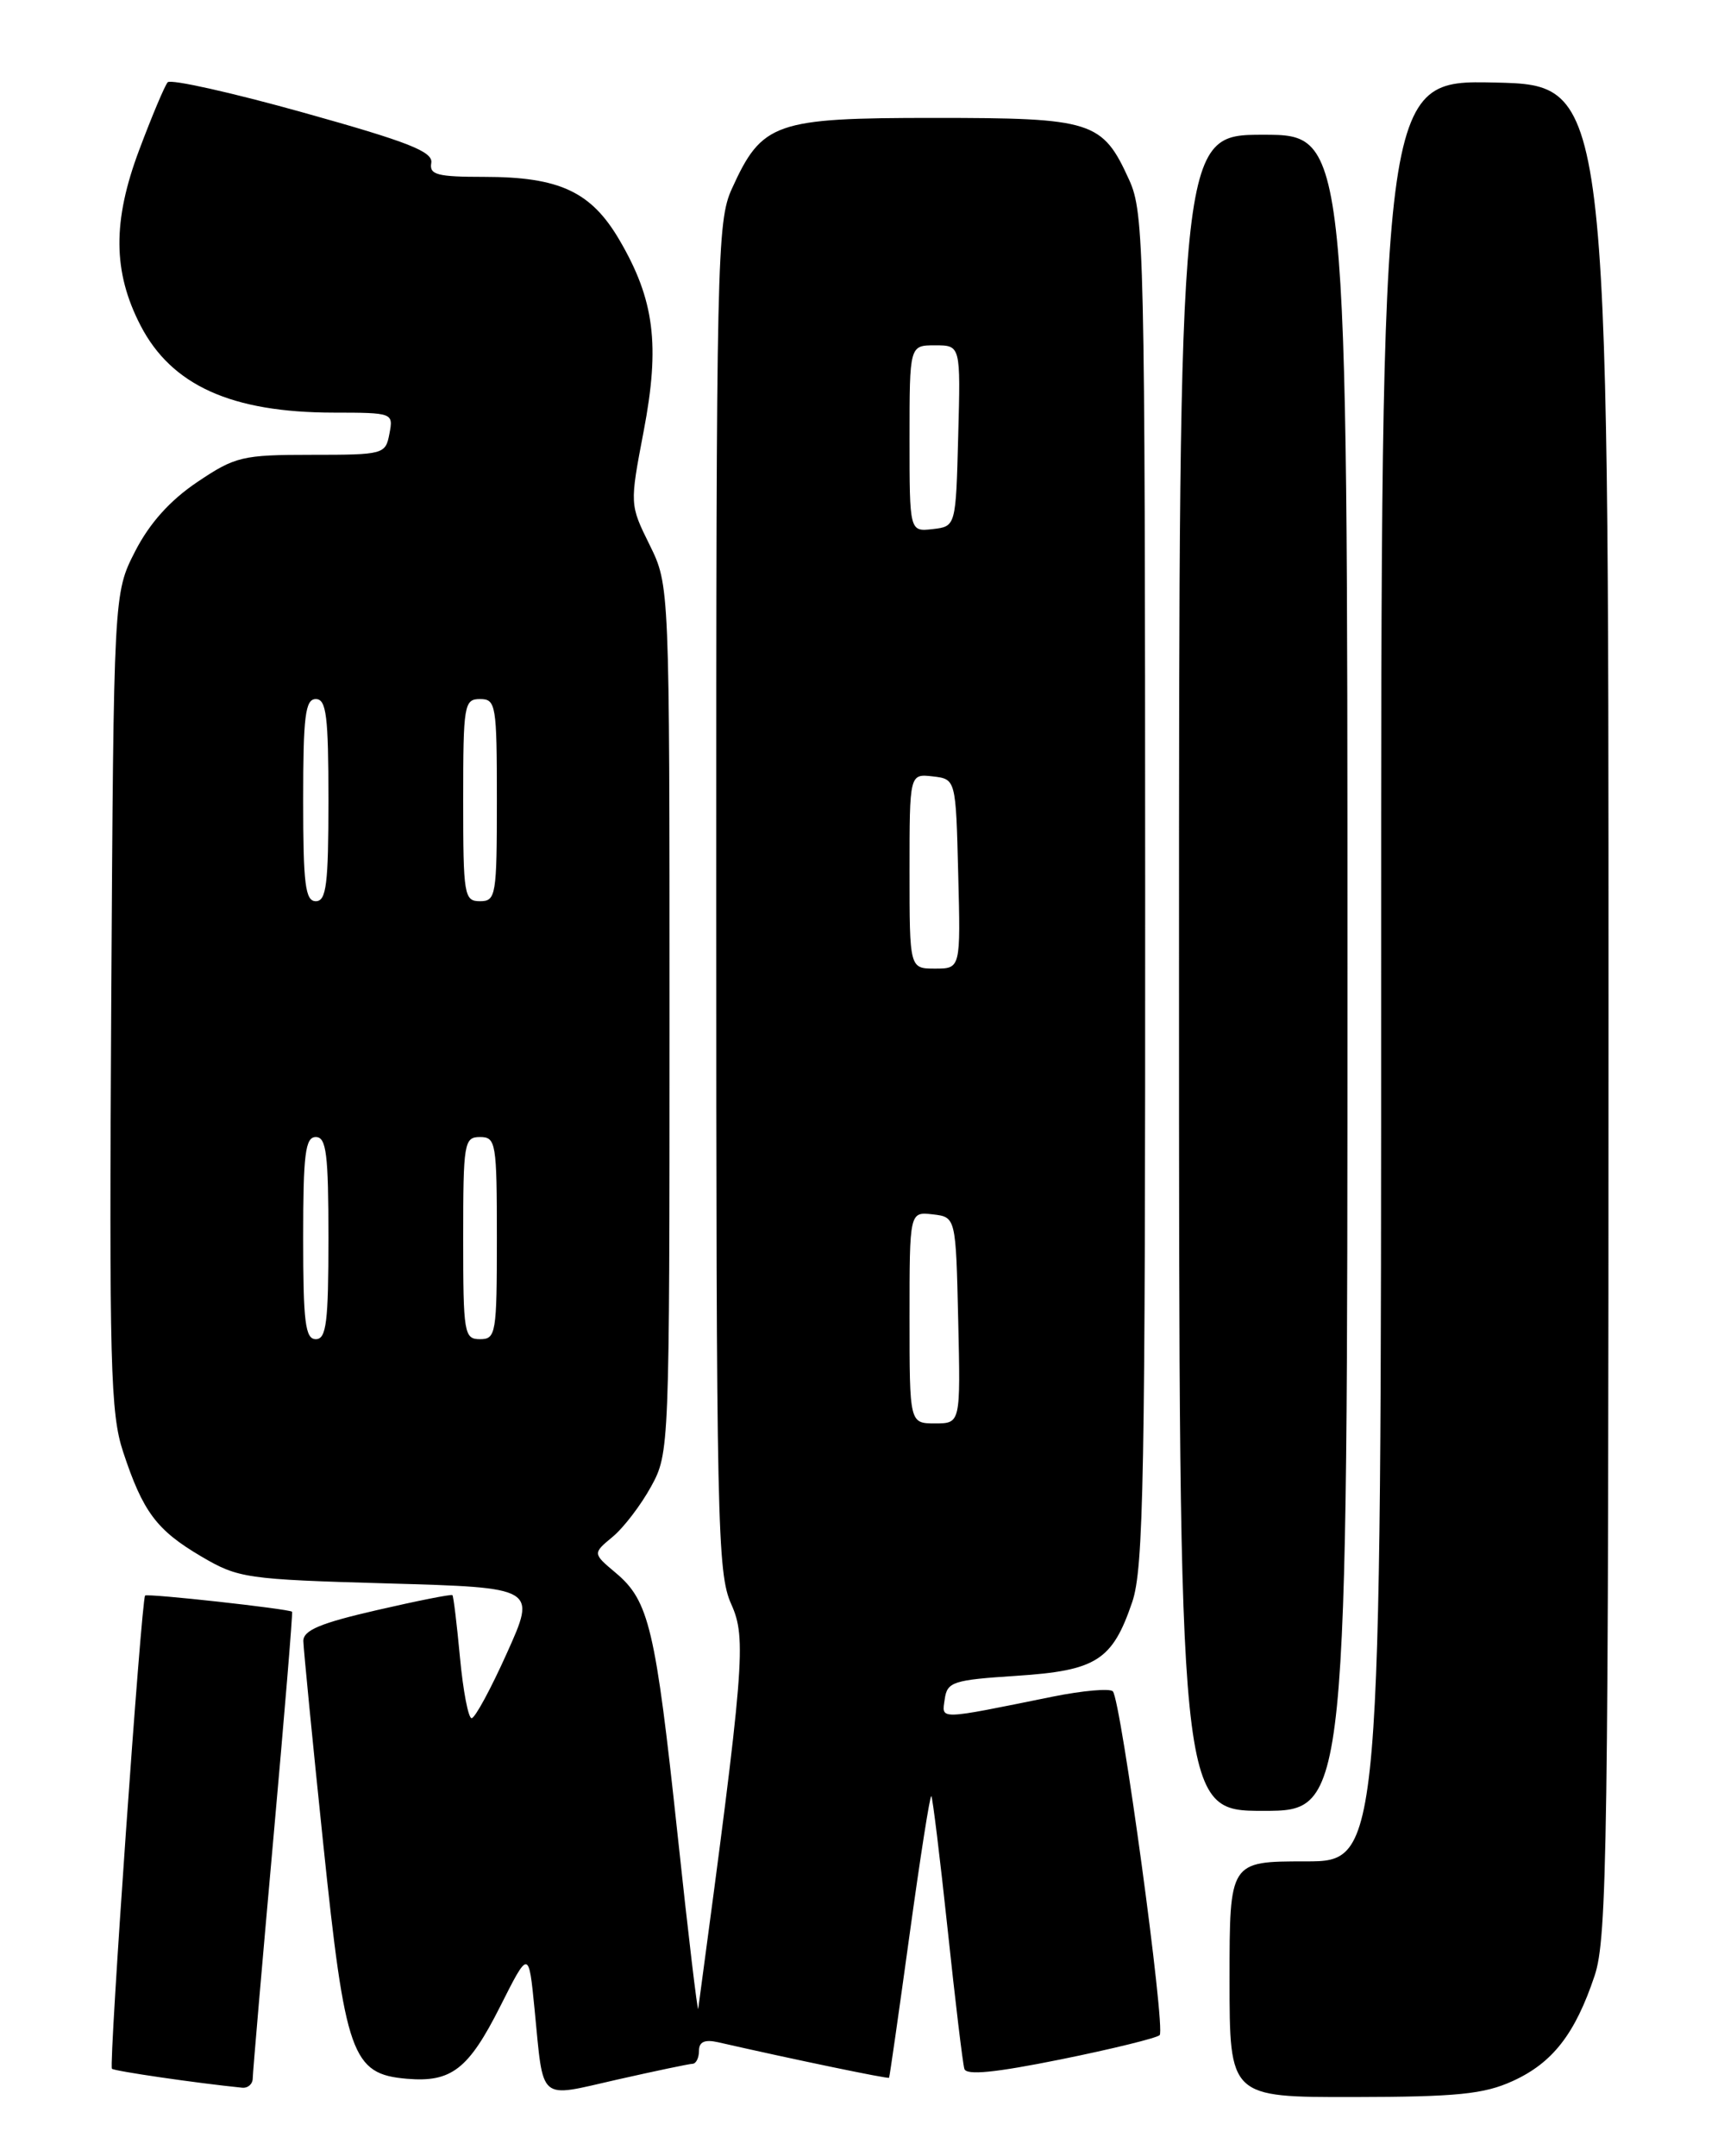 <?xml version="1.0" encoding="UTF-8" standalone="no"?>
<!DOCTYPE svg PUBLIC "-//W3C//DTD SVG 1.1//EN" "http://www.w3.org/Graphics/SVG/1.1/DTD/svg11.dtd" >
<svg xmlns="http://www.w3.org/2000/svg" xmlns:xlink="http://www.w3.org/1999/xlink" version="1.1" viewBox="0 0 204 256">
 <g >
 <path fill="currentColor"
d=" M 82.25 245.03 C 82.66 245.01 83.00 244.32 83.00 243.48 C 83.00 242.42 83.68 242.12 85.25 242.47 C 94.16 244.50 105.47 246.85 105.57 246.69 C 105.64 246.59 106.73 238.96 108.00 229.74 C 109.27 220.52 110.43 213.10 110.59 213.25 C 110.74 213.41 111.61 220.50 112.52 229.02 C 113.42 237.53 114.32 245.01 114.51 245.63 C 114.74 246.43 118.13 246.09 125.96 244.51 C 132.08 243.27 137.36 241.97 137.70 241.63 C 138.43 240.91 133.11 201.84 132.14 200.81 C 131.79 200.44 128.57 200.72 125.00 201.44 C 111.19 204.24 111.83 204.22 112.18 201.74 C 112.47 199.68 113.16 199.46 120.68 198.97 C 130.19 198.35 132.08 197.15 134.44 190.22 C 135.80 186.22 136.00 175.52 135.98 105.57 C 135.96 29.52 135.86 25.29 134.09 21.38 C 130.90 14.36 129.78 14.00 110.91 14.00 C 91.98 14.00 90.48 14.53 86.90 22.42 C 85.14 26.28 85.04 30.75 85.05 106.50 C 85.05 181.03 85.17 186.77 86.83 190.46 C 88.66 194.54 88.41 197.59 82.91 238.50 C 82.84 239.05 81.72 229.68 80.44 217.67 C 77.83 193.31 77.07 190.07 73.12 186.75 C 70.37 184.44 70.37 184.44 72.74 182.47 C 74.05 181.39 76.10 178.70 77.31 176.50 C 79.48 172.53 79.50 172.12 79.50 121.00 C 79.50 69.50 79.50 69.50 77.14 64.70 C 74.77 59.90 74.77 59.90 76.43 51.20 C 78.39 40.95 77.71 35.59 73.55 28.49 C 70.19 22.75 66.43 21.00 57.49 21.00 C 51.92 21.00 50.96 20.75 51.21 19.35 C 51.44 18.01 48.53 16.86 36.03 13.37 C 27.52 10.99 20.27 9.37 19.91 9.77 C 19.56 10.17 18.03 13.80 16.52 17.83 C 13.35 26.26 13.40 32.28 16.68 38.63 C 20.36 45.76 27.49 48.98 39.61 48.99 C 46.66 49.00 46.72 49.02 46.24 51.50 C 45.78 53.94 45.56 54.00 37.00 54.00 C 28.76 54.00 27.93 54.20 23.40 57.25 C 20.17 59.43 17.75 62.13 16.04 65.47 C 13.50 70.44 13.50 70.44 13.21 118.85 C 12.96 162.11 13.11 167.81 14.62 172.38 C 16.97 179.50 18.59 181.67 23.89 184.79 C 28.31 187.39 29.21 187.52 46.09 188.00 C 63.69 188.50 63.69 188.50 60.20 196.25 C 58.29 200.51 56.40 204.00 56.00 204.00 C 55.61 204.00 54.99 200.76 54.62 196.81 C 54.25 192.85 53.85 189.51 53.72 189.39 C 53.59 189.26 49.56 190.06 44.75 191.17 C 38.04 192.71 36.01 193.56 36.02 194.84 C 36.04 195.75 37.09 206.54 38.37 218.80 C 41.00 244.07 41.77 246.25 48.31 246.81 C 53.60 247.26 55.63 245.69 59.40 238.21 C 62.78 231.50 62.78 231.50 63.47 238.50 C 64.58 249.74 63.79 249.06 73.28 246.91 C 77.80 245.89 81.84 245.04 82.25 245.03 Z  M 179.60 247.09 C 184.35 244.94 187.04 241.49 189.35 234.57 C 190.84 230.11 191.00 219.22 191.00 119.88 C 191.00 10.11 191.00 10.11 177.50 9.80 C 164.00 9.50 164.00 9.50 164.00 115.25 C 164.00 221.00 164.00 221.00 155.00 221.00 C 146.00 221.00 146.00 221.00 146.00 235.00 C 146.00 249.00 146.00 249.00 160.75 248.98 C 172.97 248.96 176.20 248.64 179.60 247.09 Z  M 30.01 246.75 C 30.02 246.06 31.11 233.36 32.44 218.51 C 33.77 203.67 34.78 191.45 34.68 191.36 C 34.31 191.02 17.50 189.16 17.23 189.44 C 16.79 189.88 12.90 245.24 13.29 245.62 C 13.57 245.90 23.36 247.33 28.75 247.87 C 29.44 247.94 30.01 247.44 30.01 246.75 Z  M 160.00 115.50 C 160.00 16.00 160.00 16.00 150.00 16.00 C 140.00 16.00 140.00 16.00 140.00 115.50 C 140.00 215.00 140.00 215.00 150.00 215.00 C 160.00 215.00 160.00 215.00 160.00 115.50 Z  M 108.00 156.43 C 108.00 143.87 108.00 143.87 110.75 144.18 C 113.50 144.50 113.50 144.50 113.78 156.75 C 114.06 169.00 114.06 169.00 111.03 169.00 C 108.00 169.00 108.00 169.00 108.00 156.43 Z  M 36.00 147.00 C 36.00 137.00 36.25 135.00 37.50 135.00 C 38.75 135.00 39.00 137.00 39.00 147.00 C 39.00 157.00 38.75 159.00 37.50 159.00 C 36.25 159.00 36.00 157.00 36.00 147.00 Z  M 55.00 147.00 C 55.00 135.67 55.11 135.00 57.00 135.00 C 58.89 135.00 59.00 135.67 59.00 147.00 C 59.00 158.33 58.89 159.00 57.00 159.00 C 55.11 159.00 55.00 158.33 55.00 147.00 Z  M 108.00 103.43 C 108.00 91.87 108.00 91.87 110.75 92.18 C 113.50 92.50 113.50 92.50 113.78 103.75 C 114.07 115.00 114.07 115.00 111.03 115.00 C 108.00 115.00 108.00 115.00 108.00 103.43 Z  M 36.00 95.00 C 36.00 85.00 36.25 83.00 37.50 83.00 C 38.75 83.00 39.00 85.00 39.00 95.00 C 39.00 105.00 38.75 107.00 37.50 107.00 C 36.25 107.00 36.00 105.00 36.00 95.00 Z  M 55.00 95.00 C 55.00 83.67 55.11 83.00 57.00 83.00 C 58.89 83.00 59.00 83.67 59.00 95.00 C 59.00 106.33 58.89 107.00 57.00 107.00 C 55.11 107.00 55.00 106.33 55.00 95.00 Z  M 108.00 52.07 C 108.00 41.00 108.00 41.00 111.03 41.00 C 114.07 41.00 114.07 41.00 113.78 51.75 C 113.50 62.50 113.50 62.50 110.75 62.82 C 108.00 63.13 108.00 63.13 108.00 52.07 Z "/>
</g>
</svg>